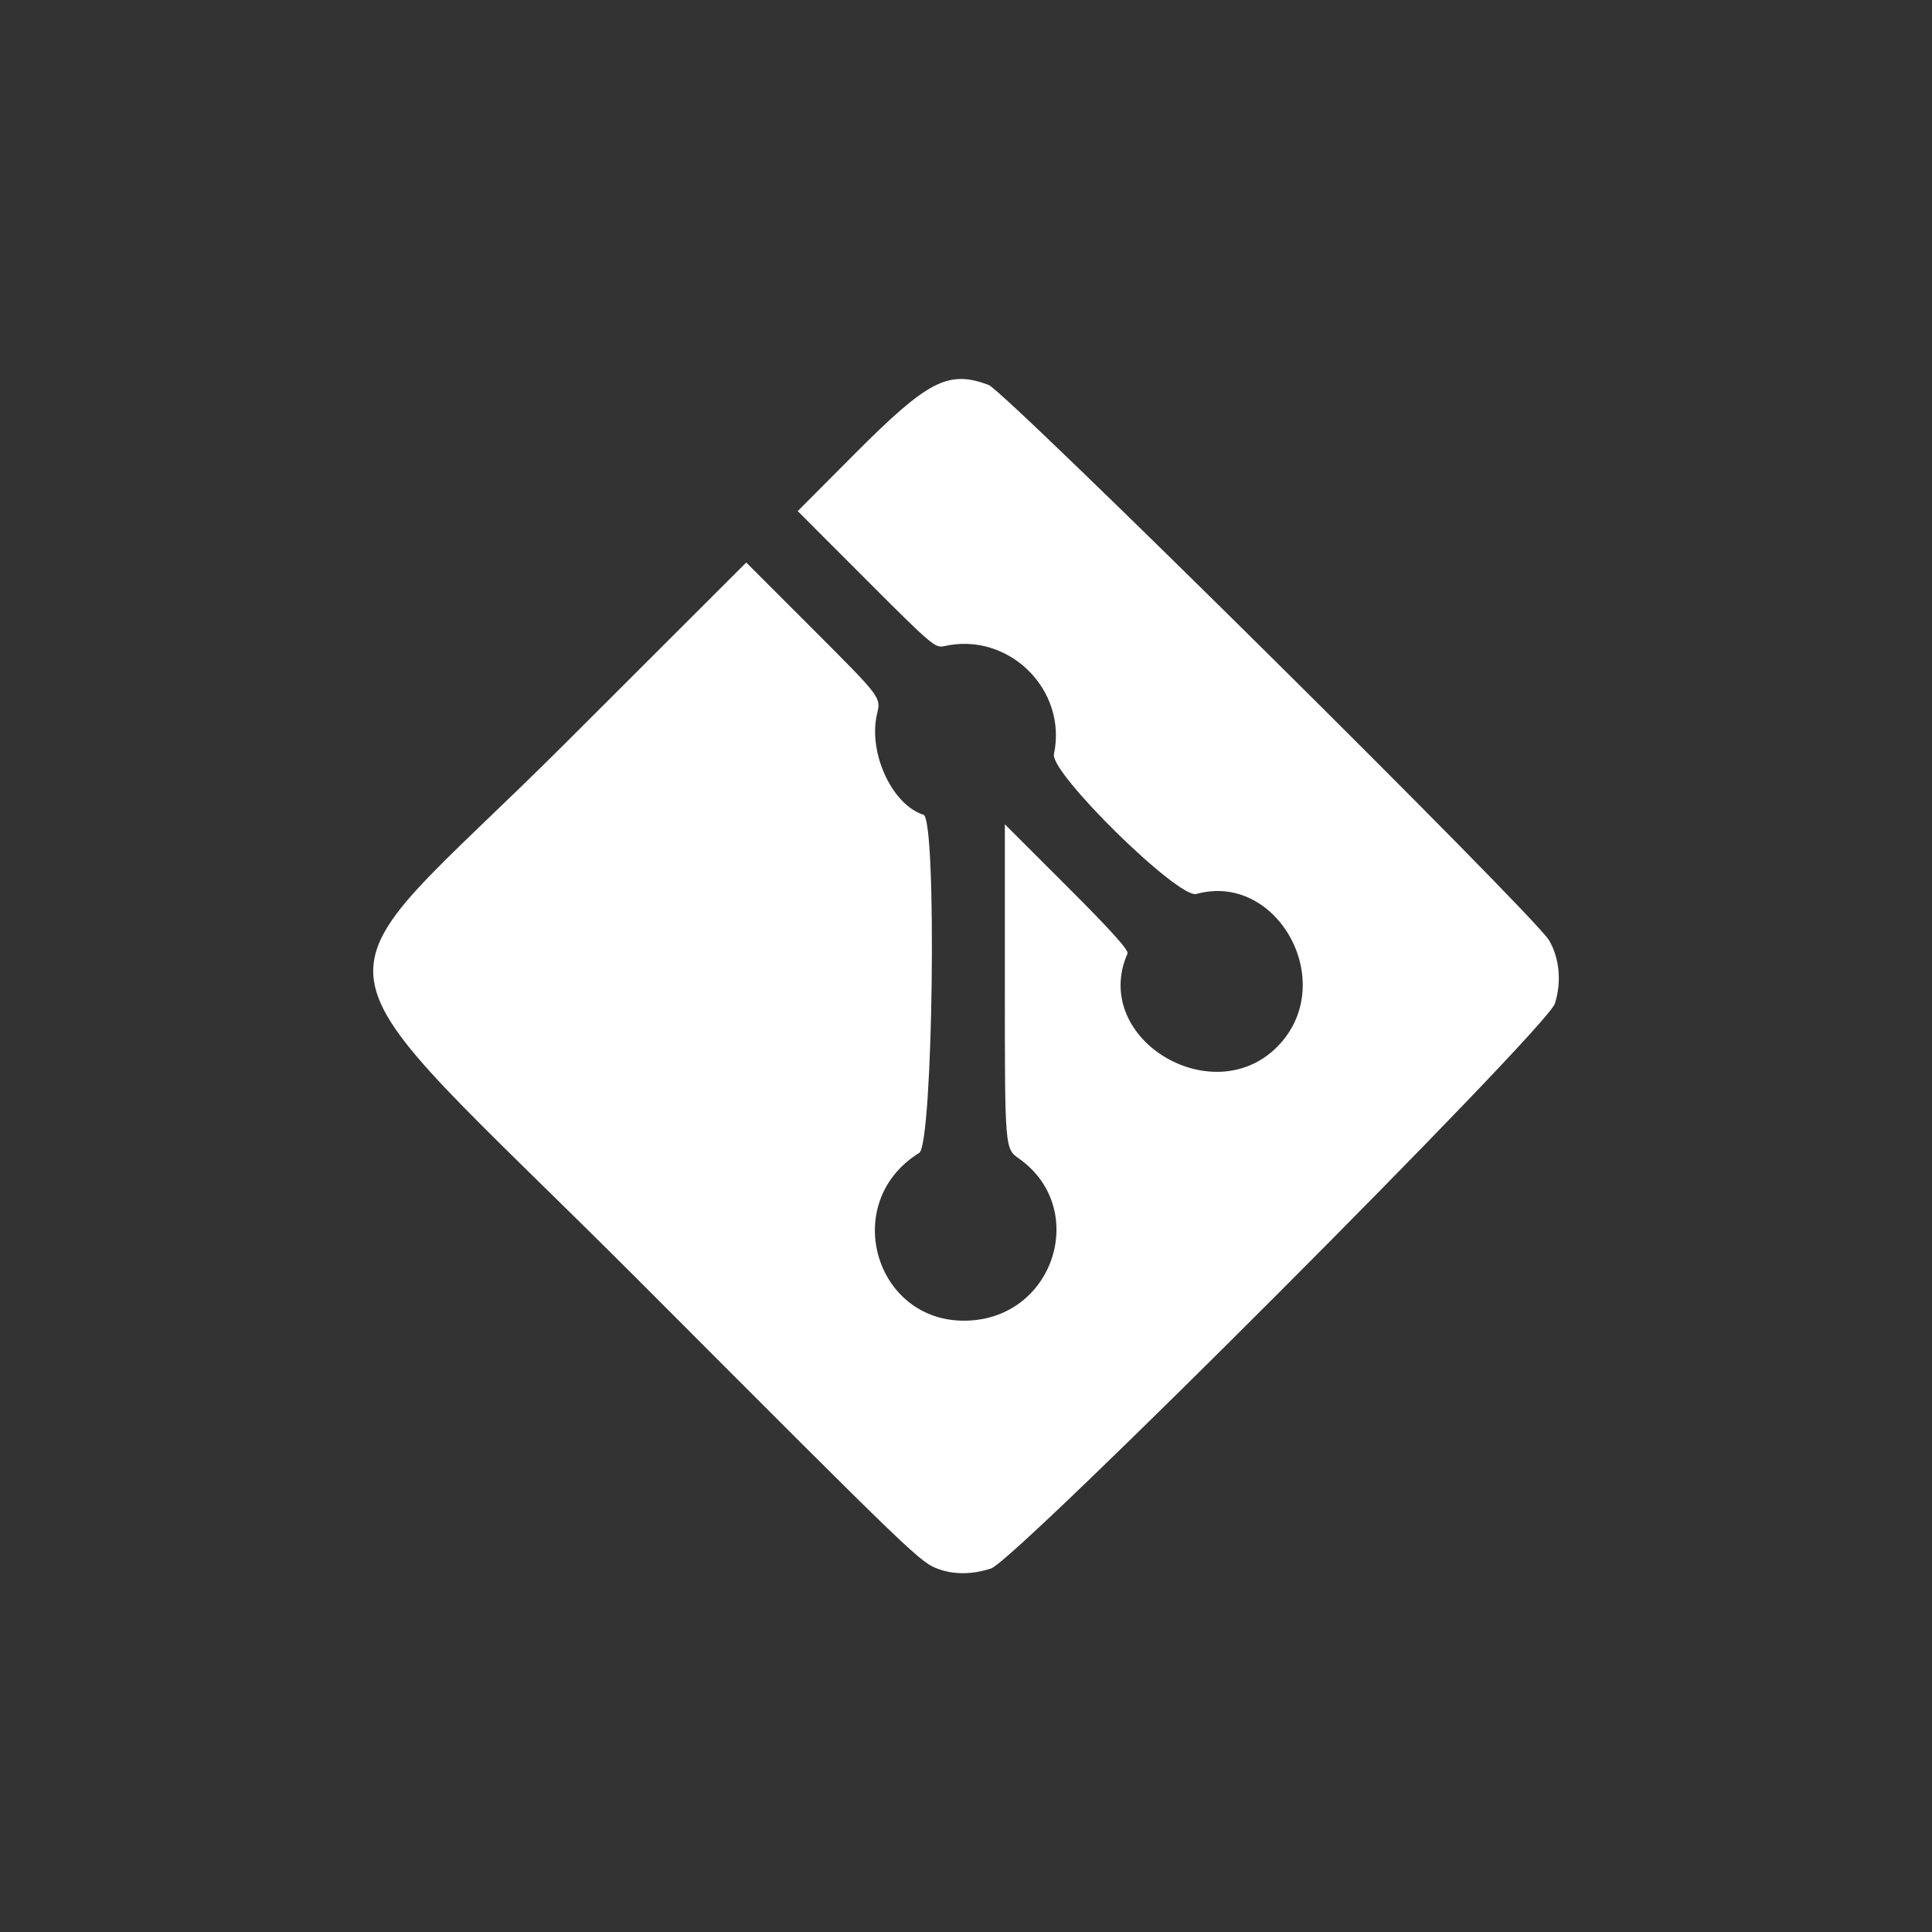 <?xml version="1.0" encoding="UTF-8" standalone="no"?>
<!-- Created with Inkscape (http://www.inkscape.org/) -->

<svg
   xmlns:dc="http://purl.org/dc/elements/1.1/"
   xmlns:cc="http://creativecommons.org/ns#"
   xmlns:rdf="http://www.w3.org/1999/02/22-rdf-syntax-ns#"
   xmlns:svg="http://www.w3.org/2000/svg"
   xmlns="http://www.w3.org/2000/svg"
   xmlns:sodipodi="http://sodipodi.sourceforge.net/DTD/sodipodi-0.dtd"
   xmlns:inkscape="http://www.inkscape.org/namespaces/inkscape"
   version="1.1"
   id="svg6908"
   width="383"
   height="383"
   viewBox="0 0 383 383"
   sodipodi:docname="github.svg"
   inkscape:version="0.92.4 (unknown)">
  <rect x="0" y="0" width="383" height="383" fill="#333333" stroke="none"/>
  <defs
     id="defs6912" />
  <sodipodi:namedview
     pagecolor="#ffffff"
     bordercolor="#666666"
     borderopacity="1"
     objecttolerance="10"
     gridtolerance="10"
     guidetolerance="10"
     inkscape:pageopacity="0"
     inkscape:pageshadow="2"
     inkscape:window-width="1299"
     inkscape:window-height="704"
     id="namedview6910"
     showgrid="false"
     inkscape:zoom="0.61618799"
     inkscape:cx="193.12288"
     inkscape:cy="191.5"
     inkscape:window-x="67"
     inkscape:window-y="27"
     inkscape:window-maximized="1"
     inkscape:current-layer="svg6908" />
  <path
     style="fill:#ffffff;fill-opacity:1;stroke-width:0.618"
     d="m 186.159,311.087 c -3.728,-1.332 -4.1,-1.689 -58.687,-56.394 C 57.862,184.933 59.939,199.411 112.073,147.337 l 35.863,-35.822 13.359,13.359 c 13.359,13.359 13.359,13.359 12.584,16.588 -1.843,7.682 2.917,18.065 9.195,20.057 2.706,0.859 1.898,65.333 -0.84,67.025 -16.045,9.916 -8.632,34.345 10.085,33.235 16.952,-1.006 23.406,-22.433 9.672,-32.113 -2.789,-1.966 -2.789,-1.966 -2.789,-34.114 V 163.406 l 12.359,12.347 c 8.68,8.672 12.239,12.623 11.954,13.274 -7.507,17.135 17.636,31.921 30.31,17.824 11.305,-12.573 -0.757,-34.027 -16.659,-29.632 -3.571,0.987 -29.029,-24.003 -28.236,-27.717 2.729,-12.783 -9.012,-24.327 -21.772,-21.406 -1.766,0.404 -2.494,-0.217 -15.435,-13.175 l -13.582,-13.599 11.112,-11.159 c 14.725,-14.788 18.669,-16.836 26.703,-13.869 3.343,1.235 108.094,105.014 111.108,110.079 2.101,3.53 2.543,8.324 1.162,12.606 -1.583,4.908 -106.821,110.334 -111.759,111.958 -3.621,1.191 -7.244,1.244 -10.307,0.149 z"
     id="path6918"
     inkscape:connector-curvature="0" />
</svg>
